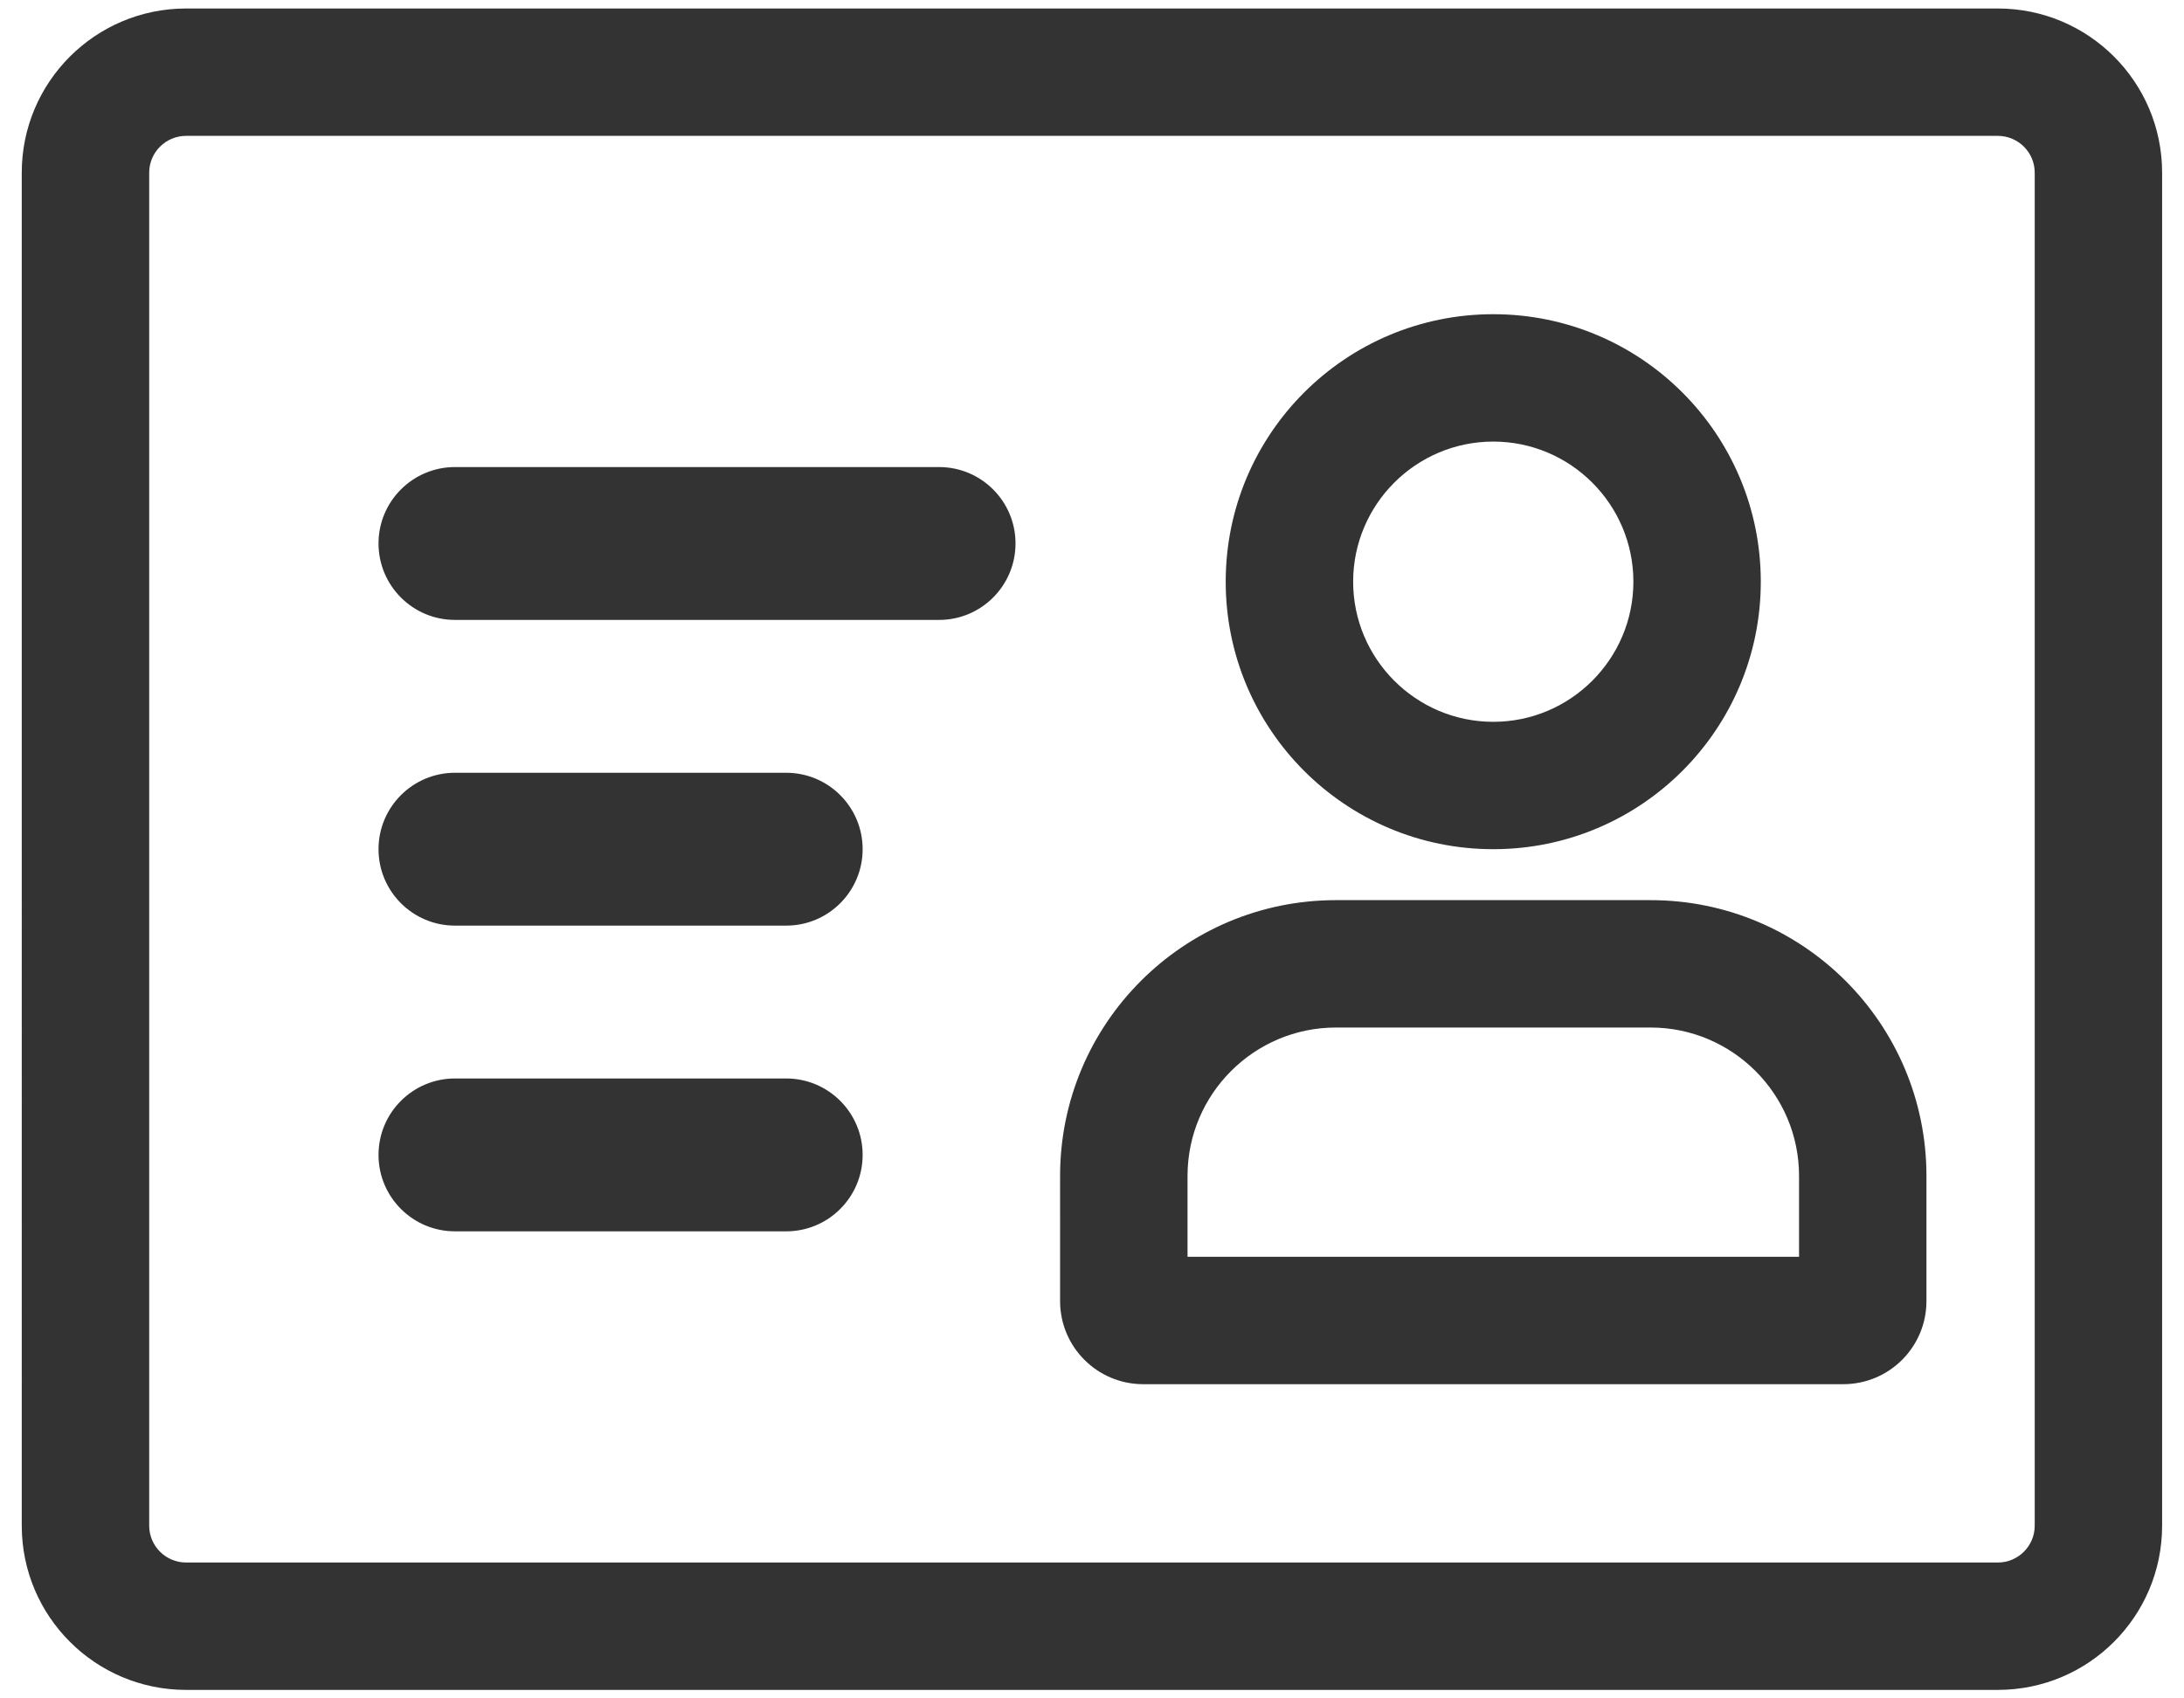 <svg xmlns="http://www.w3.org/2000/svg" width="54" height="42">
    <path fill="#333" fill-rule="evenodd" d="M49.398 41.79H4.6c-2.242 0-4.062-1.818-4.062-4.061V4.27C.538 2.028 2.358.21 4.6.21h44.798c2.243 0 4.061 1.818 4.061 4.06v33.459c0 2.243-1.818 4.061-4.061 4.061zm.911-37.52c0-.502-.409-.91-.911-.91H4.6c-.502 0-.911.408-.911.91v33.459c0 .502.409.911.911.911h44.798c.502 0 .911-.409.911-.911V4.27zm-4.732 29.96H28.266c-1.135 0-2.055-.92-2.055-2.055V29.08c0-3.767 3.054-6.82 6.821-6.82h7.779c3.767 0 6.821 3.053 6.821 6.82v3.095c0 1.135-.921 2.055-2.055 2.055zm-1.095-5.15c0-2.024-1.647-3.67-3.671-3.67h-7.779c-2.024 0-3.67 1.646-3.67 3.67v2h15.12v-2zM36.922 21c-3.654 0-6.616-2.962-6.616-6.615 0-3.654 2.962-6.615 6.616-6.615 3.653 0 6.614 2.961 6.614 6.615 0 3.653-2.961 6.615-6.614 6.615zm0-10.08c-1.911 0-3.465 1.554-3.465 3.465 0 1.91 1.554 3.465 3.465 3.465 1.91 0 3.464-1.555 3.464-3.465 0-1.911-1.554-3.465-3.464-3.465zm-13.703 4.41h-11.97c-1.043 0-1.89-.846-1.89-1.891 0-1.043.847-1.889 1.89-1.889h11.97c1.044 0 1.89.846 1.89 1.889 0 1.045-.846 1.891-1.89 1.891zm-11.97 3.78h8.19c1.044 0 1.89.846 1.89 1.89 0 1.043-.846 1.89-1.89 1.89h-8.19c-1.043 0-1.89-.847-1.89-1.89 0-1.044.847-1.89 1.89-1.89zm0 7.56h8.19c1.044 0 1.89.846 1.89 1.89s-.846 1.89-1.89 1.89h-8.19c-1.043 0-1.89-.846-1.89-1.89s.847-1.89 1.89-1.89z"/>
</svg>

